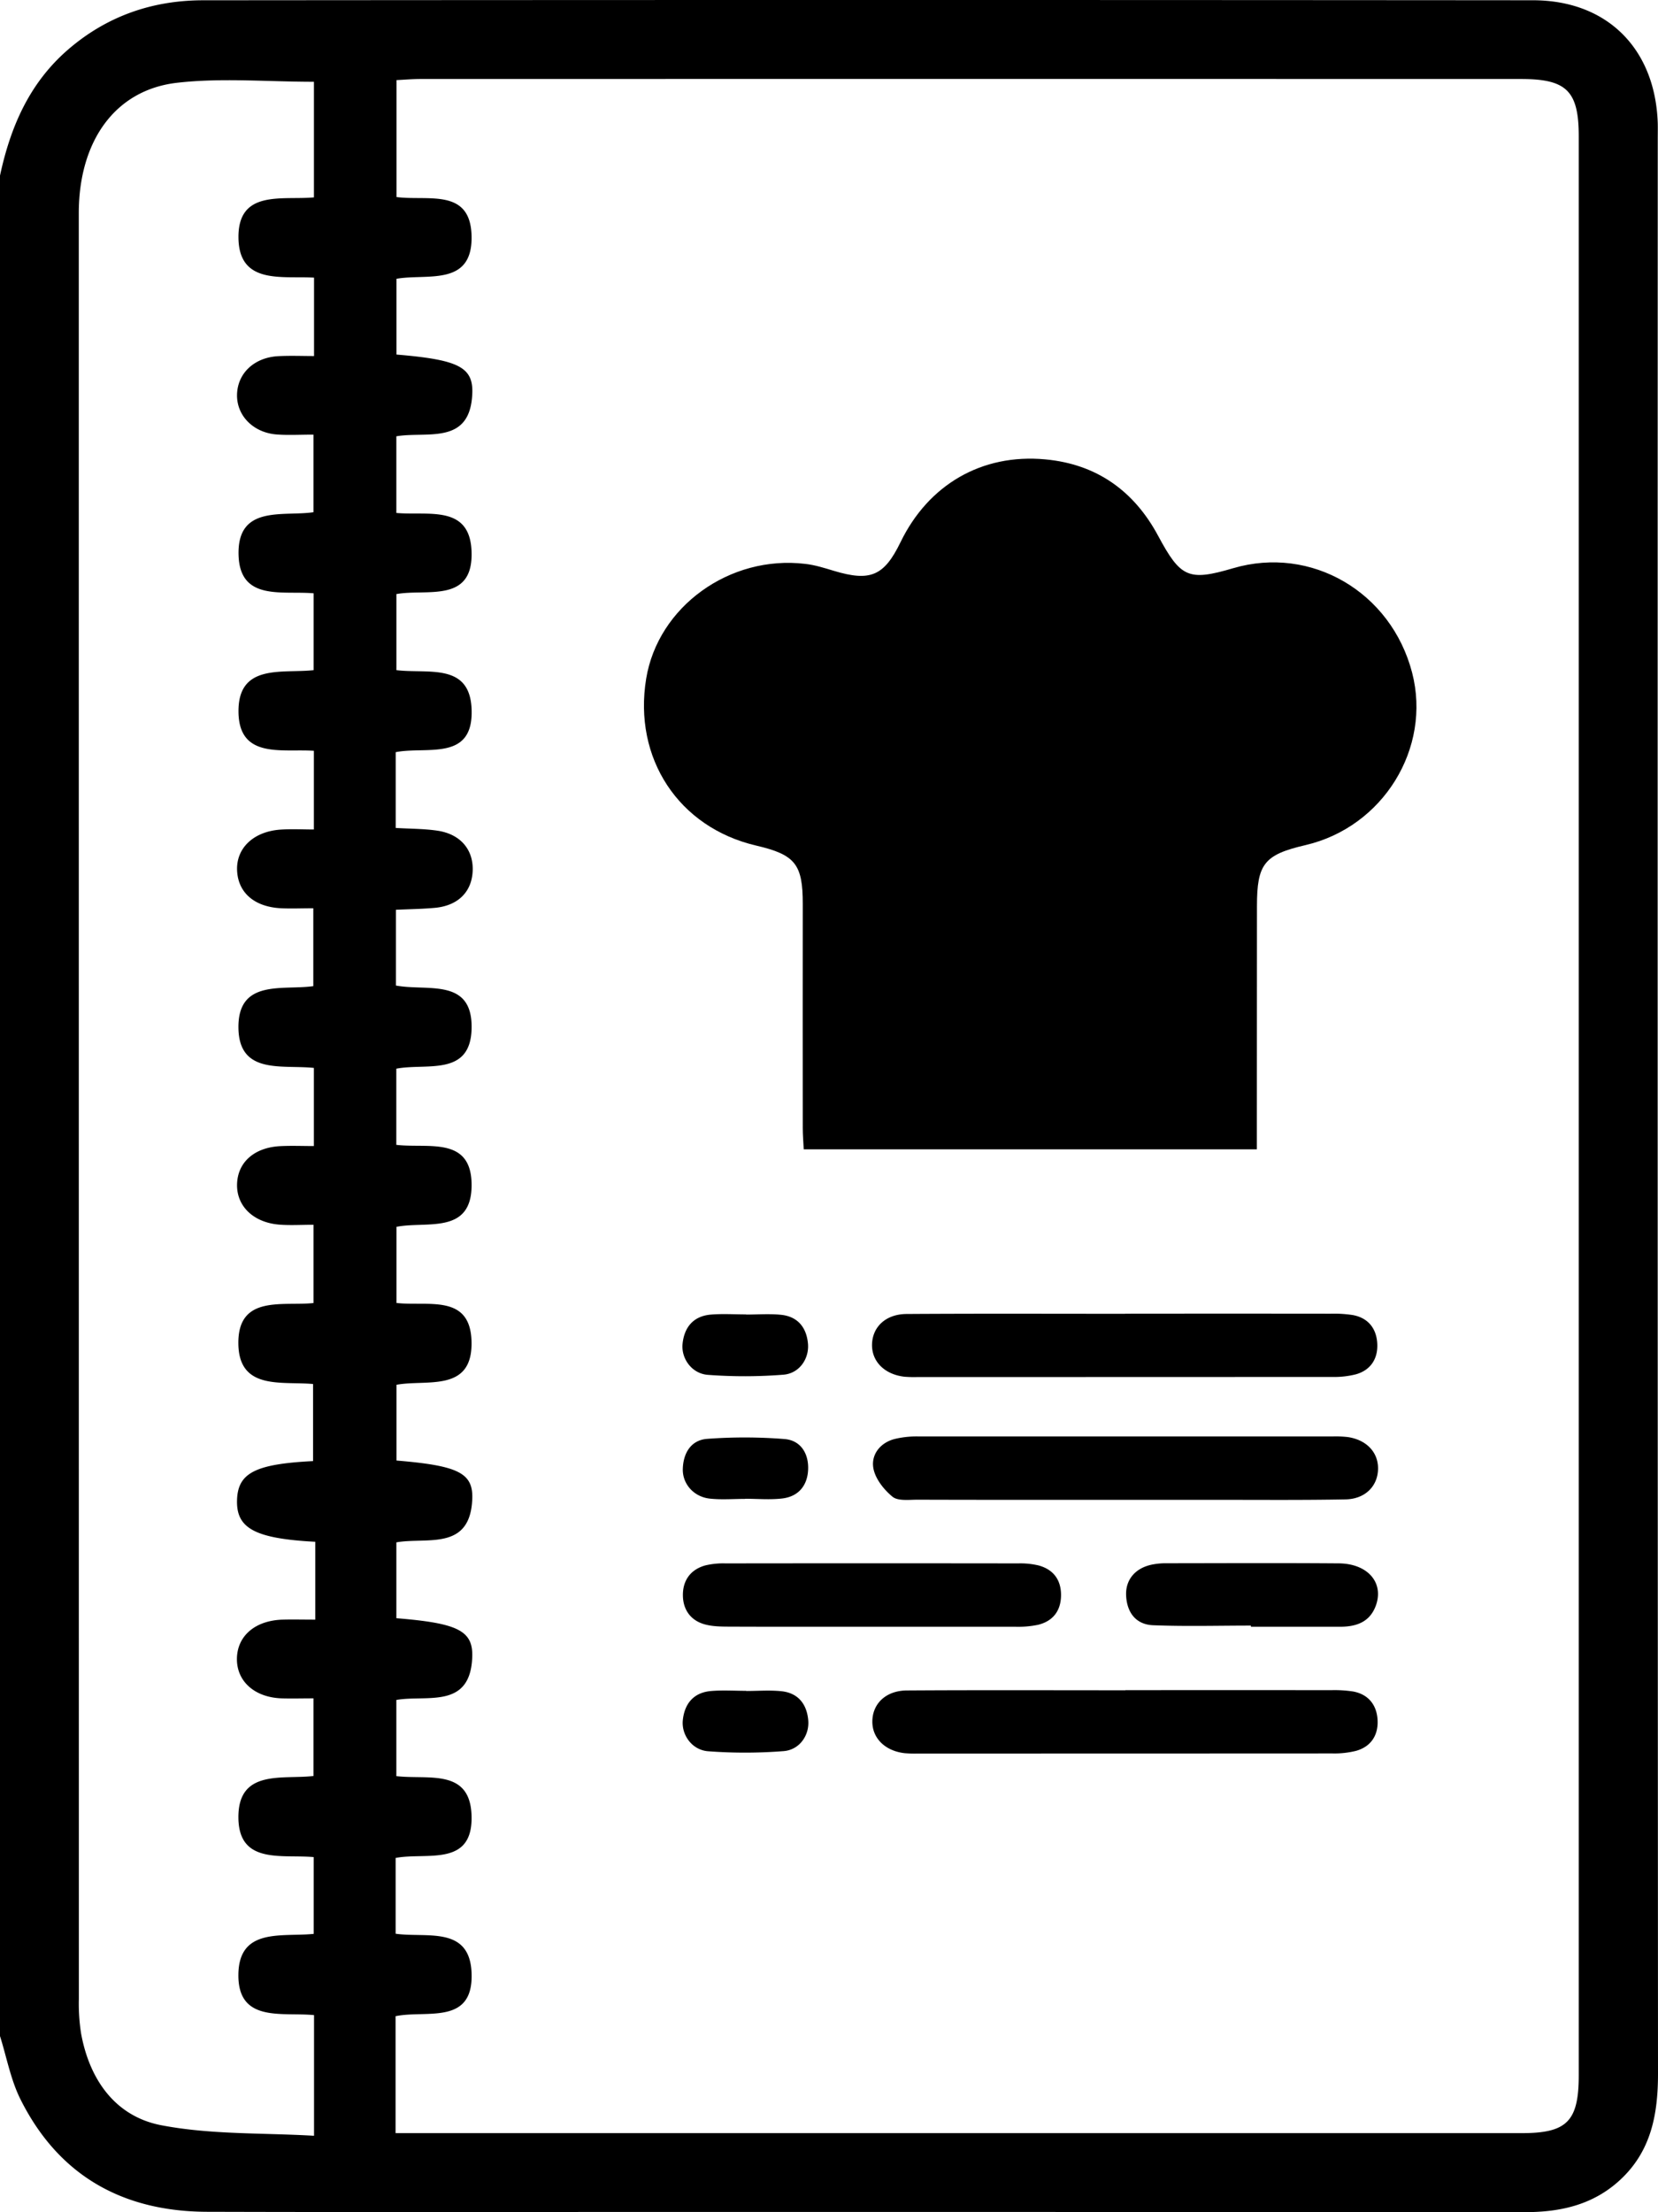 <svg id="Layer_1" data-name="Layer 1" xmlns="http://www.w3.org/2000/svg" viewBox="0 0 946.95 1262.93"><defs><style>.cls-1{fill:none;}</style></defs><title>Recipe</title><path d="M118.36,1262.74c92,.26,184,.08,276.05.08q238.4,0,476.81.11c20.66,0,39.32-4.43,54.61-18.88,17.35-16.39,21.13-37.34,21.12-60.25q-.3-552.09-.14-1104.19c0-3.08.06-6.17,0-9.25C945.41,27.87,918,.19,875.57.15Q495.84-.16,116.11.16c-29,0-55.2,9-77.52,28.4C16.61,47.71,5.94,72.64,0,100.26V1162.41c3.8,12.07,6.1,24.9,11.68,36.08C33.49,1242.17,70.19,1262.61,118.36,1262.74Zm107.56-111.67c17.48-3.69,44.62,5.5,43.41-24.76-1.09-27.15-26-19.78-43.37-22.33v-43.26c17.68-3.39,44.59,5.59,43.34-24.71-1.11-26.59-25-19.85-42.93-22V970.52c17.38-3.06,42.36,5.52,43.35-24.67.5-15-8.5-19.17-43.34-22v-43.3c17.27-3.11,42.14,5.15,43.35-24.72.61-15-8.16-19.06-43.28-22V790.59c17.26-3.23,43.77,4.71,42.85-25-.84-27.07-25-19.68-42.86-21.71V700.42c17-3.42,43,4.75,42.91-24-.1-28-25-20.66-43-22.81V610.13c17.2-3.34,42.48,4.76,43-23.07.54-29.11-25.43-21-43.22-24.41V519.4c7.58-.35,14.92-.44,22.2-1.1,13.06-1.19,20.93-8.88,21.61-20.62.71-12.3-6.72-21.42-20-23.42-7.68-1.15-15.54-1.07-23.94-1.58V429.42c17.63-3.51,44.63,5.62,43.34-24.73-1.13-26.55-25.05-19.88-42.94-22.09V339.17c17.4-3.17,44.21,5.56,42.91-24.68-1.14-26.55-24.95-20-42.94-21.64V249.09c17.42-3,42.33,5.46,43.38-24.67.53-15-8.34-19.07-43.32-22V159.17c17.34-3.12,43.81,4.8,42.89-24.85-.84-27.13-25.1-19.46-42.86-21.83V45.73c4.39-.21,9-.62,13.65-.62q314.35-.06,628.7,0c26,0,32.88,6.86,32.88,32.78q0,553.41,0,1106.83c0,26.31-6.68,33.1-32.45,33.11H225.92ZM101.12,47.26c25.48-2.92,51.56-.57,78.18-.57v66c-18.09,1.7-43.63-4.74-43.1,23.4.5,26.53,24.88,21.36,43.16,22.42v44.76c-6.73,0-13.59-.29-20.41.07-13.78.72-23.32,9.8-23.57,22-.24,12,9.34,21.77,22.85,22.72,6.54.47,13.15.08,20.8.08v44.29C161.67,295,135.3,288,136.26,317.08c.86,26.19,24.87,20.1,42.85,21.64V382.6c-17.77,2-43.17-4.05-42.9,23.8.26,27.06,24.91,21,43.06,22.24v44.92c-6.27,0-12.64-.35-19,.07-15.55,1.06-25.51,10.67-24.85,23.52.65,12.68,10.09,20.73,25.4,21.4,5.66.25,11.34,0,18.12,0V563c-17.34,2.49-43.06-4.24-42.76,23.76.29,27,25,21,43.09,22.93v44.6c-6.38,0-12.76-.26-19.1.05-15.06.74-24.58,9.34-24.78,22-.19,12.37,9.45,21.66,24.21,22.82,6.11.49,12.28.08,19.45.08v44.68c-17.56,1.87-43.26-4.9-42.91,23.23.33,26.75,24.81,21.35,42.67,23v44c-33.22,1.68-43,6.85-43.43,22.35-.45,16,10.13,21.89,44.69,23.72v44.45c-6.71,0-12.68-.15-18.65,0-15.67.46-25.94,9.28-26.1,22.28s10.21,22.19,25.65,22.66c5.67.17,11.35,0,18.06,0v44.32c-17.44,2.11-42.93-4.15-42.87,23.54.06,27.16,24.76,21.11,43,22.76v43.84c-17.85,1.86-42.47-3.77-43,22.82-.55,28.18,25,21.75,43.2,23.56v68.88c-29.16-1.72-58.82-.55-87.21-6-26.15-5-41-25.87-45.83-52.36a109.75,109.75,0,0,1-1.28-19.71Q45,631.47,45,121.71C45,80.72,65.6,51.33,101.12,47.26Z"/><path d="M431.89,482.75c22.32,5.21,26.62,10.65,26.6,33.34q-.06,64,0,127.93c0,4,.35,8,.55,12.16h258.8V643l.06-125.67c0-24.15,4.16-29.37,27.72-34.85,44.28-10.29,72.09-55.28,60.89-98.47-12-46.08-57.66-72.72-102.22-59.6-25.53,7.51-30,5.38-42.81-18.46-13.8-25.75-35.24-41-64.5-43.69-36.23-3.36-66.72,14.43-82.66,47.28-9.37,19.29-17.23,22.62-38,16.38-5.39-1.63-10.87-3.37-16.43-4-43.2-5.14-84.06,24.44-90.83,65.5C361.58,432.93,387.6,472.43,431.89,482.75Z"/><path d="M772.68,750.79A71,71,0,0,0,760,750q-58.69-.07-117.41,0v.06c-41.61,0-83.21-.16-124.82.11-12,.07-19.65,7.53-19.72,17.69-.06,9.56,7.28,16.83,18.46,18.12a65.13,65.13,0,0,0,7.4.19q118.47,0,236.94-.06a50.47,50.47,0,0,0,13.57-1.5c8.6-2.43,12.65-9.12,12.19-17.59S781.51,752.42,772.68,750.79Z"/><path d="M446.12,750.64c-6.62-.68-13.37-.14-20.06-.14v-.09c-6.69,0-13.43-.45-20.07.11-9.87.83-15.13,7.09-16.14,16.57-.92,8.48,5.26,17.15,14.45,17.83a281,281,0,0,0,43.13-.09c9.22-.73,14.95-9.32,14-18.08C460.49,757.65,455.45,751.6,446.12,750.64Z"/><path class="cls-1" d="M583.3,856.27h59.24q27,0,54,0-27,0-54,0Z"/><path d="M509.71,854.47c3.15,2.59,9.46,1.71,14.36,1.72q29.61.09,59.23.08h59.24q27,0,54,0c24,0,48,.2,71.92-.25,11.34-.21,18.53-7.67,18.6-17.59.07-9.37-6.66-16.45-17.32-18a60.79,60.79,0,0,0-8.44-.35q-118.47,0-236.94,0a53.23,53.23,0,0,0-13.58,1.5c-8.18,2.2-13.23,8.9-12,16.44C499.78,844.1,504.76,850.4,509.71,854.47Z"/><path d="M772.82,965.69a70,70,0,0,0-12.64-.75q-58.71-.08-117.42,0V965c-41.6,0-83.21-.16-124.81.1-12,.08-19.65,7.54-19.72,17.7-.07,9.55,7.28,16.83,18.46,18.11a67.34,67.34,0,0,0,7.39.2q118.47,0,236.94-.06a50.47,50.47,0,0,0,13.57-1.5c8.6-2.44,12.66-9.12,12.2-17.59S781.64,967.32,772.82,965.69Z"/><path d="M402.82,893.71c-8.52,2.38-12.93,8.68-12.79,17.26.13,8.11,4.48,14.21,12.53,16.41,4.35,1.18,9.08,1.26,13.63,1.28q20.64.08,41.28.07l41.28,0c27.17,0,54.34,0,81.51,0a55.1,55.1,0,0,0,12.59-1.11c8.6-2.09,13.08-8.06,13.15-16.84s-4.36-14.78-12.89-17.07a44.78,44.78,0,0,0-11.52-1.15q-83.62-.11-167.24,0A44,44,0,0,0,402.82,893.71Z"/><path d="M498.75,928.71l-41.28,0,41.28,0c27.17,0,54.34,0,81.51,0C553.09,928.76,525.92,928.71,498.75,928.71Z"/><path d="M764.6,892.54c-33.11-.26-66.21-.09-99.31-.06a39.14,39.14,0,0,0-6.3.57c-10.07,1.66-16.23,8.39-15.82,17.81.43,9.71,5.57,16.58,15.34,17,18.62.74,37.29.21,55.94.21v.66c16.9,0,33.81,0,50.71,0,9,0,16.87-2.32,20.49-11.68C790.73,903.83,781.39,892.67,764.6,892.54Z"/><path d="M448.14,821.57a289.32,289.32,0,0,0-44.16-.12c-9.31.66-13.73,8.09-14,17.14-.27,8.67,6.39,16.08,15.57,17,6.62.7,13.37.14,20.06.14v-.07c7,0,14.16.65,21.11-.16,9.3-1.09,14.44-7.35,14.83-16.49S457.35,822.34,448.14,821.57Z"/><path d="M446.26,965.53c-6.62-.68-13.37-.13-20.06-.13,0,0,0-.06,0-.09-6.69,0-13.42-.45-20.07.11-9.87.83-15.12,7.09-16.14,16.57-.91,8.48,5.26,17.14,14.46,17.82a282.13,282.13,0,0,0,43.12-.08c9.23-.73,15-9.33,14-18.08C460.63,972.55,455.59,966.49,446.26,965.53Z"/></svg>